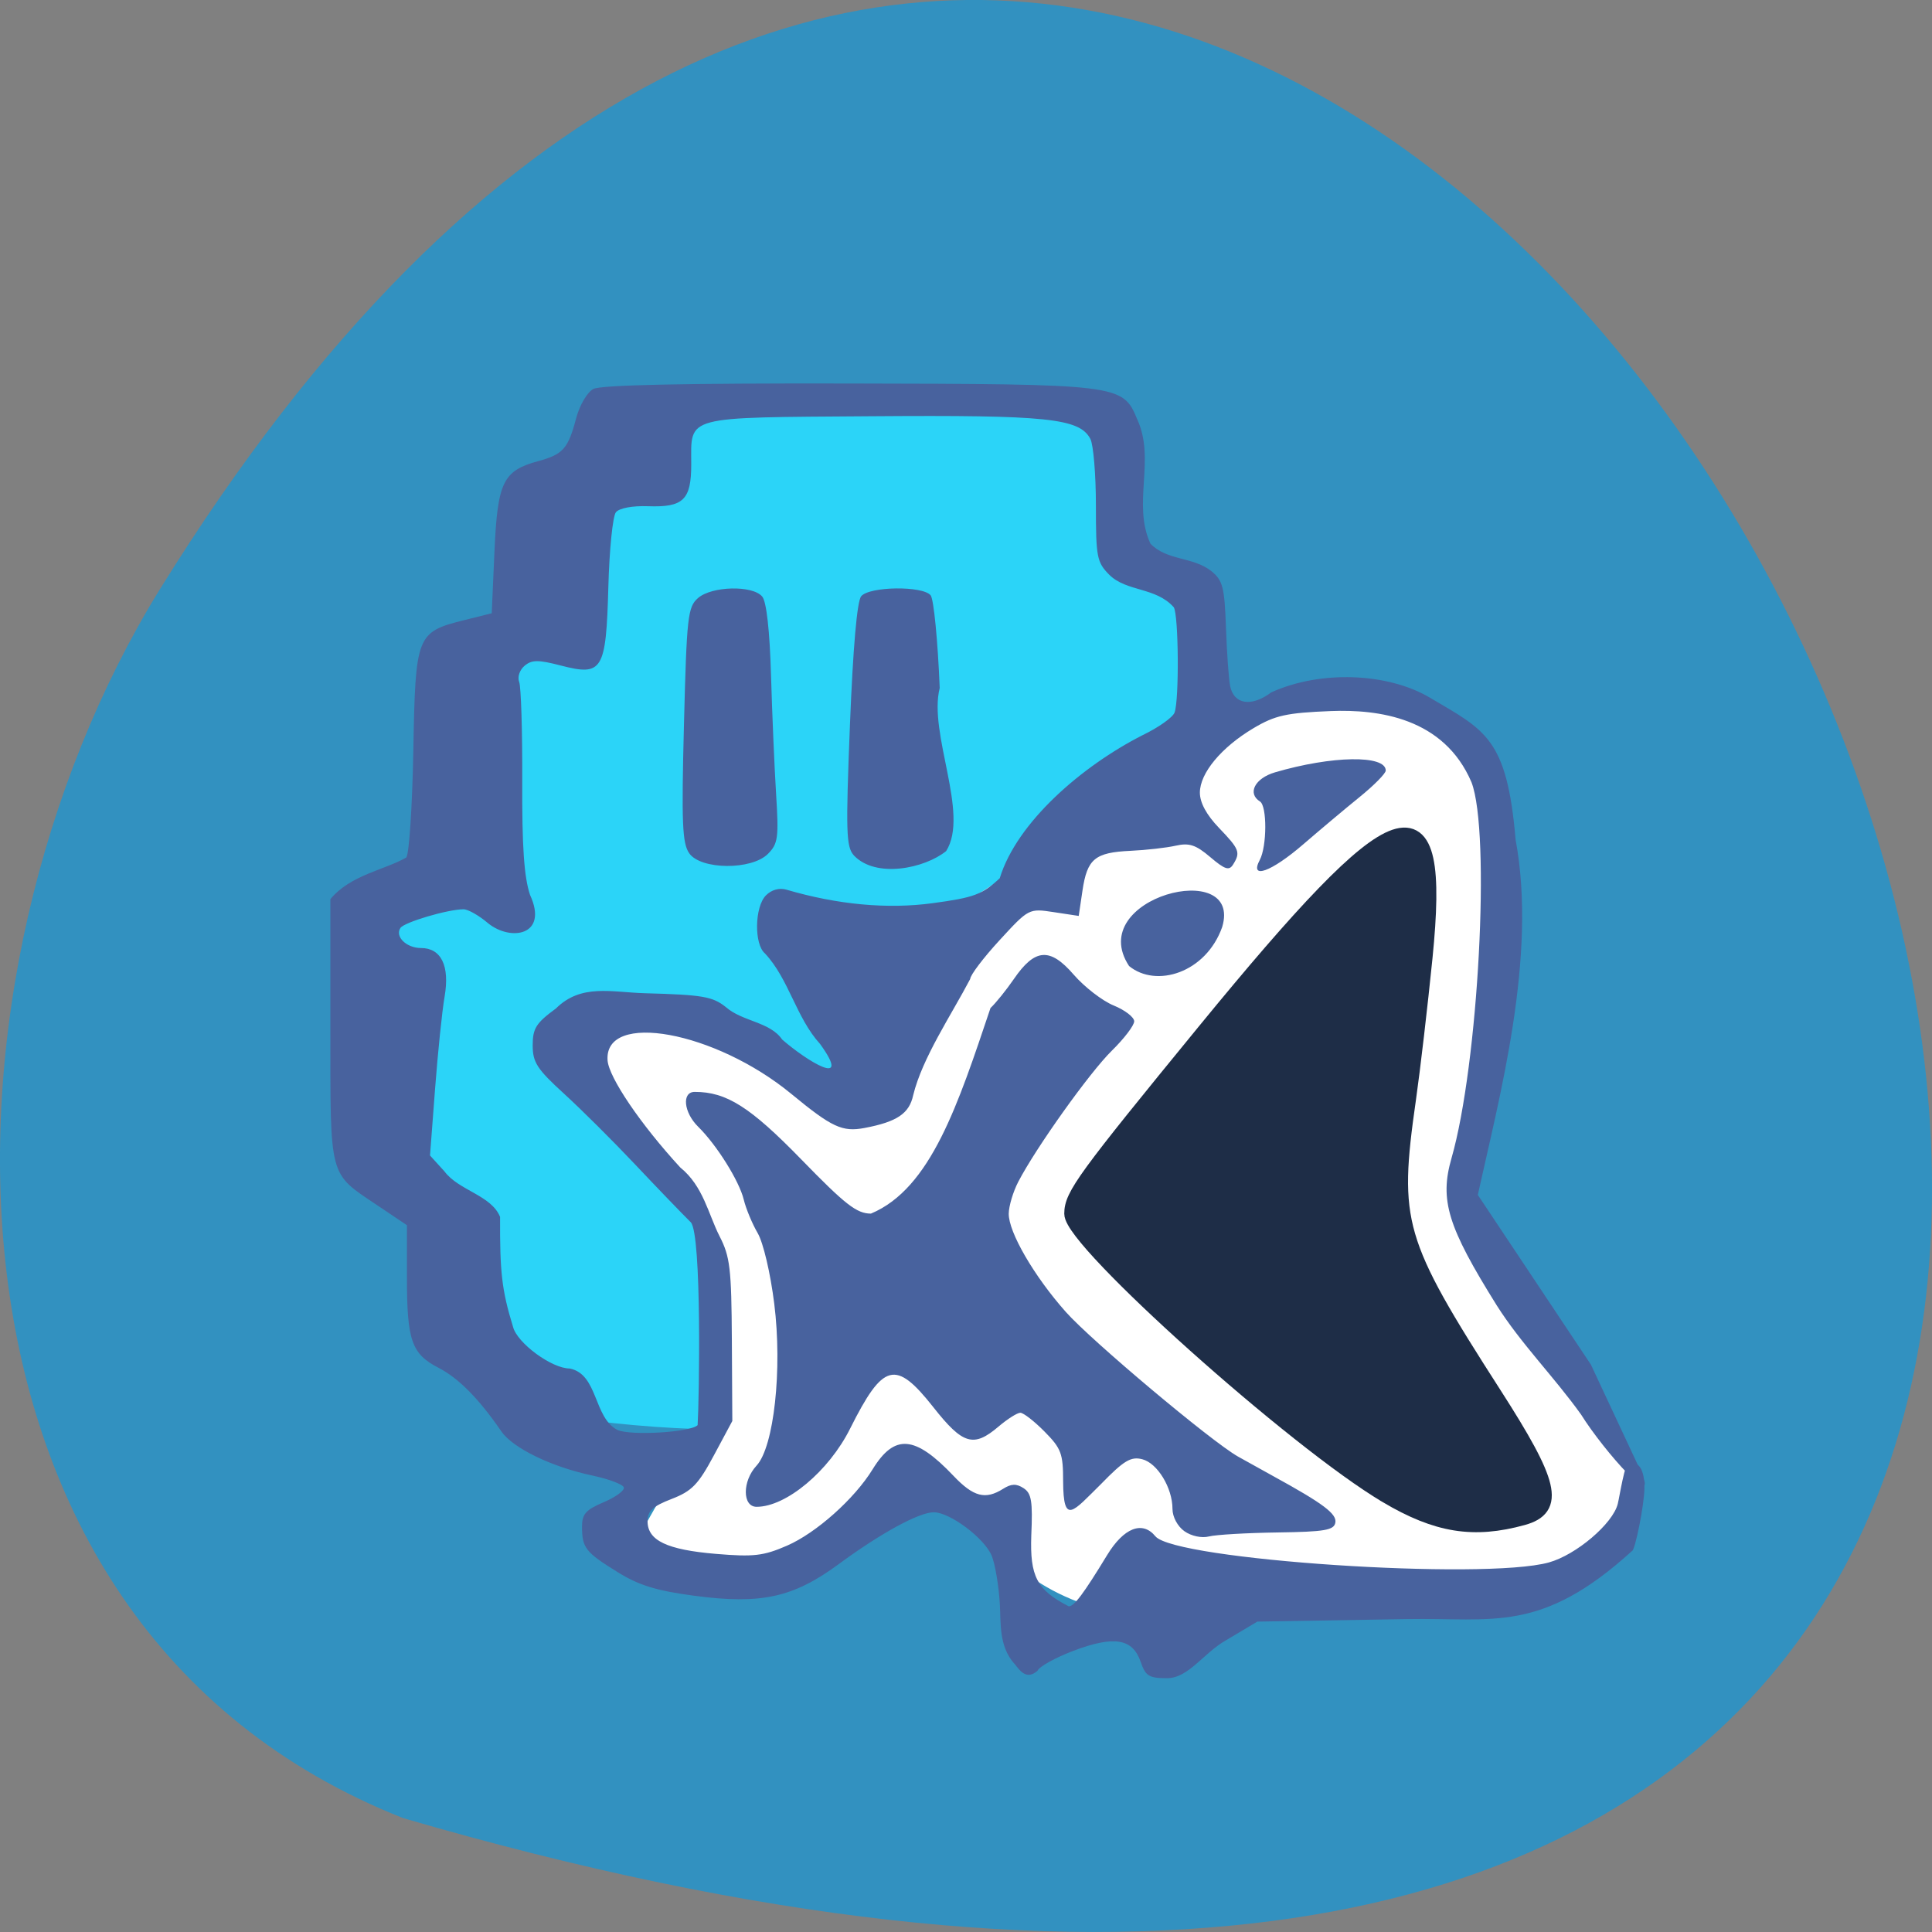 <svg xmlns="http://www.w3.org/2000/svg" viewBox="0 0 256 256"><rect x="0" y="0" width="256" height="256" fill="#808080" stroke="none"/><g fill="#3291c0" color="#000"><path d="m 202.58 811.44 c -381.34 -111.21 -138.25 438.25 32.359 162.63 31.19 -50.643 33.36 -136.61 -32.359 -162.63 z" transform="matrix(-1 0 0 -1 256 1052.35)"/></g><path d="m 49.45 128.08 l 25.27 -60.05 c 12.238 -15.287 36.894 -13.767 67.48 -12.636 l 18.379 35.545 c 13.544 86.44 -32.31 105.67 -93.13 94.51 z" fill="#2bd4f8" stroke="#2bd4f8" stroke-width="2.176"/><path d="m 122.89 196.87 c -66.51 27.772 -25.577 2.193 -26.442 -19.12 -0.256 -6.312 2.698 -9.09 -18.498 -40.05 -3.087 -4.509 21.739 1.864 32.823 6.307 10.02 4.02 10.11 -19.594 15.584 -22.2 21.13 -13.1 47.976 -33.41 55.48 -30.32 20.264 4 16.914 41.11 11.453 67.26 -3.303 15.816 38.08 37.06 16.523 47.36 -4.995 2.384 -34.711 5.278 -38.543 5.991 -41.566 7.731 -39.852 -18.78 -48.38 -15.22 z" fill="#fff" stroke="#fff" stroke-width="2.181"/><g transform="translate(0 -3.254)"><path d="m 134.4 223.7 c -2.069 -2.336 -1.77 -5.422 -1.918 -7.931 -0.14 -2.4 -0.623 -5.263 -1.073 -6.361 -0.953 -2.328 -5.534 -5.769 -7.681 -5.769 -1.953 0 -7.02 2.764 -12.61 6.88 -6.01 4.423 -10.293 5.359 -19.13 4.18 -5.02 -0.669 -7.327 -1.381 -10.144 -3.127 -4.264 -2.643 -4.709 -3.205 -4.724 -5.972 -0.009 -1.725 0.471 -2.275 2.879 -3.299 1.59 -0.676 2.787 -1.558 2.661 -1.961 -0.126 -0.403 -1.997 -1.108 -4.158 -1.567 -5.43 -1.152 -10.543 -3.632 -12.07 -5.853 -2.965 -4.318 -5.661 -7.05 -8.306 -8.414 -3.596 -1.856 -4.206 -3.601 -4.206 -12.03 v -6.877 l -4 -2.687 c -6.374 -4.28 -6.143 -3.412 -6.143 -23.15 v -17.365 c 2.658 -3.223 7.182 -3.857 10.06 -5.522 0.379 -0.462 0.798 -6.852 0.932 -14.199 0.278 -15.342 0.408 -15.67 6.806 -17.268 l 3.581 -0.894 l 0.362 -8.174 c 0.41 -9.245 1.122 -10.712 5.827 -11.994 3.265 -0.89 3.935 -1.648 4.995 -5.66 0.459 -1.738 1.46 -3.45 2.275 -3.891 0.98 -0.531 11.993 -0.768 33.738 -0.726 36.09 0.069 36.417 0.11 38.33 4.737 2.472 5.352 -0.691 11.184 1.759 16.494 2.231 2.291 5.597 1.681 8.08 3.638 1.508 1.236 1.734 2.117 1.926 7.519 0.12 3.366 0.369 6.84 0.554 7.72 0.511 2.431 2.823 2.781 5.44 0.823 6.562 -2.982 15.45 -2.585 20.978 0.67 7.37 4.365 10.252 5.289 11.407 18.864 2.89 15.501 -2.15 34.05 -5.01 47.05 l 14.989 22.497 l 6.532 13.969 c 2.8 5.989 -4.785 -2.47 -7.832 -7.353 -3.564 -4.989 -7.949 -9.368 -11.185 -14.479 -6.507 -10.423 -7.587 -13.938 -5.99 -19.5 3.567 -12.427 5.202 -43.15 2.65 -49.806 -3.668 -8.591 -12.391 -9.681 -18.624 -9.439 -5.905 0.238 -7.39 0.566 -10.249 2.261 -4.263 2.528 -7.119 5.958 -7.119 8.552 0 1.329 0.877 2.944 2.536 4.672 2.712 2.825 2.872 3.242 1.865 4.851 -0.529 0.846 -1.085 0.665 -3.02 -0.98 -1.917 -1.632 -2.794 -1.921 -4.593 -1.514 -1.223 0.276 -3.921 0.582 -5.994 0.678 -4.707 0.219 -5.727 1.066 -6.351 5.276 l -0.497 3.35 l -3.303 -0.501 c -3.301 -0.501 -3.306 -0.498 -7.19 3.724 -2.138 2.324 -3.887 4.635 -3.887 5.135 -2.529 4.814 -6.337 10.437 -7.554 15.399 -0.52 2.43 -2.142 3.523 -6.435 4.338 -2.954 0.561 -4.33 -0.078 -9.707 -4.509 -10.1 -8.323 -24.805 -11.01 -24.354 -4.457 0.156 2.263 4.381 8.491 9.636 14.203 3.049 2.462 3.714 6.185 5.203 9.106 1.391 2.699 1.577 4.27 1.63 13.767 l 0.061 10.72 l -2.442 4.554 c -2.076 3.872 -2.917 4.738 -5.615 5.781 -2.5 0.966 -3.174 1.591 -3.174 2.942 0 2.556 2.568 3.784 9.06 4.329 5 0.42 6.294 0.27 9.419 -1.089 3.87 -1.683 8.935 -6.201 11.34 -10.112 2.91 -4.736 5.608 -4.518 10.721 0.863 2.646 2.785 4.228 3.198 6.573 1.717 1.08 -0.683 1.759 -0.705 2.707 -0.089 1.058 0.688 1.226 1.72 1.026 6.294 -0.182 5.322 0.69 7.191 4.971 9.366 0.712 0 1.963 -1.673 5.073 -6.781 2.212 -3.634 4.681 -4.599 6.401 -2.501 2.572 3.135 43.493 5.859 52.13 3.469 3.619 -1 8.485 -5.137 9.137 -7.766 0.248 -0.998 0.933 -5.55 1.523 -5.55 0.818 0 2.01 0.337 2.01 3.409 0 2.217 -1.256 8.389 -1.649 8.389 -12.06 10.97 -18.385 8.825 -29.766 9.02 l -19.877 0.335 l -4.144 2.468 c -2.984 1.693 -4.966 5.01 -7.79 5.03 -2.429 0 -2.873 -0.274 -3.527 -2.173 -1.064 -3.089 -3.523 -3.493 -8.894 -1.461 -2.419 0.915 -4.566 2.107 -4.772 2.649 -1.508 1.319 -2.401 -0.106 -3.064 -0.946 z m -41.961 -31.614 c 0.212 -3.239 0.566 -25.21 -0.899 -26.866 -1.256 -1.245 -4.618 -4.738 -7.47 -7.762 -2.852 -3.02 -7.05 -7.203 -9.336 -9.286 -3.579 -3.267 -4.15 -4.149 -4.15 -6.41 0 -2.241 0.447 -2.949 3.079 -4.88 3.358 -3.325 7.364 -2.142 11.795 -2.02 7.652 0.209 8.96 0.433 10.722 1.837 2.182 1.922 5.858 1.942 7.462 4.301 3.233 2.821 9.39 6.63 5.02 0.583 -3.183 -3.496 -4.124 -8.6 -7.305 -11.997 -1.452 -1.219 -1.369 -6.169 0.128 -7.685 0.74 -0.748 1.775 -1.039 2.717 -0.762 6.774 1.99 13.377 2.601 19.362 1.793 5.504 -0.743 6.563 -1.136 8.906 -3.308 2.279 -7.443 10.9 -14.869 18.921 -18.954 2.088 -1 3.998 -2.348 4.244 -2.996 0.626 -1.651 0.539 -12.981 -0.107 -13.961 -2.402 -2.682 -6.235 -2.024 -8.536 -4.291 -1.654 -1.673 -1.779 -2.319 -1.779 -9.211 0 -4.077 -0.332 -8.04 -0.737 -8.805 -1.443 -2.728 -5.708 -3.17 -28.971 -2.999 -25.12 0.185 -23.911 -0.138 -23.911 6.371 0 4.709 -1.044 5.721 -5.73 5.553 -2.075 -0.074 -3.804 0.251 -4.254 0.801 -0.417 0.509 -0.868 4.956 -1 9.882 -0.303 11.1 -0.763 11.862 -6.289 10.429 -3.01 -0.782 -3.851 -0.776 -4.813 0.031 -0.657 0.551 -0.967 1.486 -0.713 2.143 0.248 0.641 0.43 6.526 0.404 13.08 -0.035 8.746 0.24 12.771 1.035 15.14 2.481 5.395 -2.566 6.197 -5.58 3.736 -1.184 -1.01 -2.636 -1.833 -3.225 -1.833 -2.084 0 -7.88 1.714 -8.375 2.477 -0.745 1.147 0.802 2.655 2.723 2.655 2.682 0 3.837 2.368 3.135 6.43 -0.33 1.906 -0.899 7.424 -1.266 12.263 l -0.667 8.797 l 1.912 2.106 c 1.888 2.543 6.193 3.136 7.372 6.03 -0.031 7.284 0.208 9.652 1.714 14.563 0.532 2.146 5.126 5.528 7.509 5.528 3.794 0.749 3.135 6.507 6.33 8.141 1.757 0.791 9.682 0.316 10.624 -0.636 z m -1.121 -75.78 c -0.914 -1.32 -1.024 -4.02 -0.691 -17.04 0.365 -14.304 0.505 -15.572 1.85 -16.757 1.821 -1.606 7.268 -1.734 8.526 -0.2 0.563 0.686 0.989 4.514 1.162 10.446 0.15 5.15 0.454 12.238 0.674 15.752 0.36 5.755 0.254 6.538 -1.073 7.88 -2.159 2.185 -8.916 2.134 -10.448 -0.078 z m 21.816 0.284 c -1.018 -1.139 -1.077 -3.113 -0.512 -17.289 0.409 -10.274 0.942 -16.375 1.488 -17.04 1.079 -1.315 8.166 -1.409 9.208 -0.121 0.408 0.504 0.947 6.03 1.198 12.279 -1.533 6.05 3.982 16.668 0.853 21.607 -2.85 2.303 -9.321 3.658 -12.235 0.566 z m 43.808 89.56 c -0.907 -0.643 -1.582 -1.901 -1.582 -2.949 0 -2.802 -1.996 -6.08 -4.01 -6.592 -1.508 -0.383 -2.429 0.172 -5.461 3.288 -3.747 3.69 -4.986 5.515 -5.02 -0.356 0 -3.691 -0.248 -4.356 -2.464 -6.597 -1.355 -1.371 -2.797 -2.492 -3.205 -2.492 -0.408 0 -1.71 0.825 -2.894 1.833 -3.3 2.81 -4.728 2.386 -8.626 -2.56 -5.01 -6.351 -6.652 -5.928 -11.04 2.836 -2.819 5.634 -8.464 10.353 -12.385 10.353 -1.905 0 -1.912 -3.401 -0.012 -5.451 2.313 -2.494 3.436 -12.754 2.348 -21.463 -0.507 -4.057 -1.452 -8.08 -2.201 -9.363 -0.722 -1.239 -1.55 -3.232 -1.84 -4.429 -0.596 -2.464 -3.585 -7.244 -6.04 -9.656 -1.927 -1.894 -2.197 -4.617 -0.458 -4.617 4.214 0 7.345 1.985 14.13 8.955 5.846 6.01 7.343 7.172 9.222 7.172 7.958 -3.326 11.556 -14.519 15.841 -27.24 0.708 -0.665 2.103 -2.396 3.1 -3.848 2.787 -4.06 4.776 -4.209 7.91 -0.591 1.428 1.648 3.819 3.495 5.314 4.104 1.494 0.609 2.717 1.552 2.717 2.096 0 0.544 -1.331 2.292 -2.957 3.886 -2.94 2.882 -10.05 12.844 -12.406 17.382 -0.678 1.307 -1.246 3.201 -1.261 4.209 -0.037 2.452 3.361 8.308 7.57 13.04 3.391 3.816 19.256 17.14 22.799 19.15 1.01 0.571 3.137 1.754 4.731 2.628 6.574 3.605 8.399 4.975 8.177 6.14 -0.189 0.996 -1.43 1.206 -7.647 1.294 -4.081 0.058 -8.174 0.296 -9.1 0.53 -0.967 0.246 -2.343 -0.048 -3.257 -0.696 z m -7.334 -74.892 c -5.98 -9.09 15.11 -14.41 12.337 -5.164 -2.158 6.085 -8.754 8.1 -12.337 5.164 z m 17.319 -14.06 c 0.958 -1.812 0.976 -7.151 0.025 -7.745 -1.71 -1.069 -0.672 -3.079 1.993 -3.861 7.543 -2.213 14.673 -2.328 14.673 -0.238 0 0.386 -1.549 1.958 -3.442 3.492 -1.893 1.535 -5.26 4.361 -7.483 6.28 -4.252 3.672 -7.166 4.719 -5.766 2.072 z" fill="#48629e"/><path d="m 183.78 198.11 c -12.06 -7.136 -41.675 -33.632 -41.675 -37.29 0 -2.4 1.635 -4.644 17.578 -24.12 25.976 -31.735 31.443 -33.587 29.05 -9.836 -0.647 6.415 -1.63 14.836 -2.185 18.714 -2.362 16.496 -1.653 18.938 11.391 39.25 7.563 11.776 8.314 14.953 3.828 16.194 -6.51 1.8 -11.352 1.017 -17.986 -2.907 z" transform="translate(0 3.254)" fill="#1e2d47" stroke="#1e2d47" stroke-width="2.169"/></g></svg>